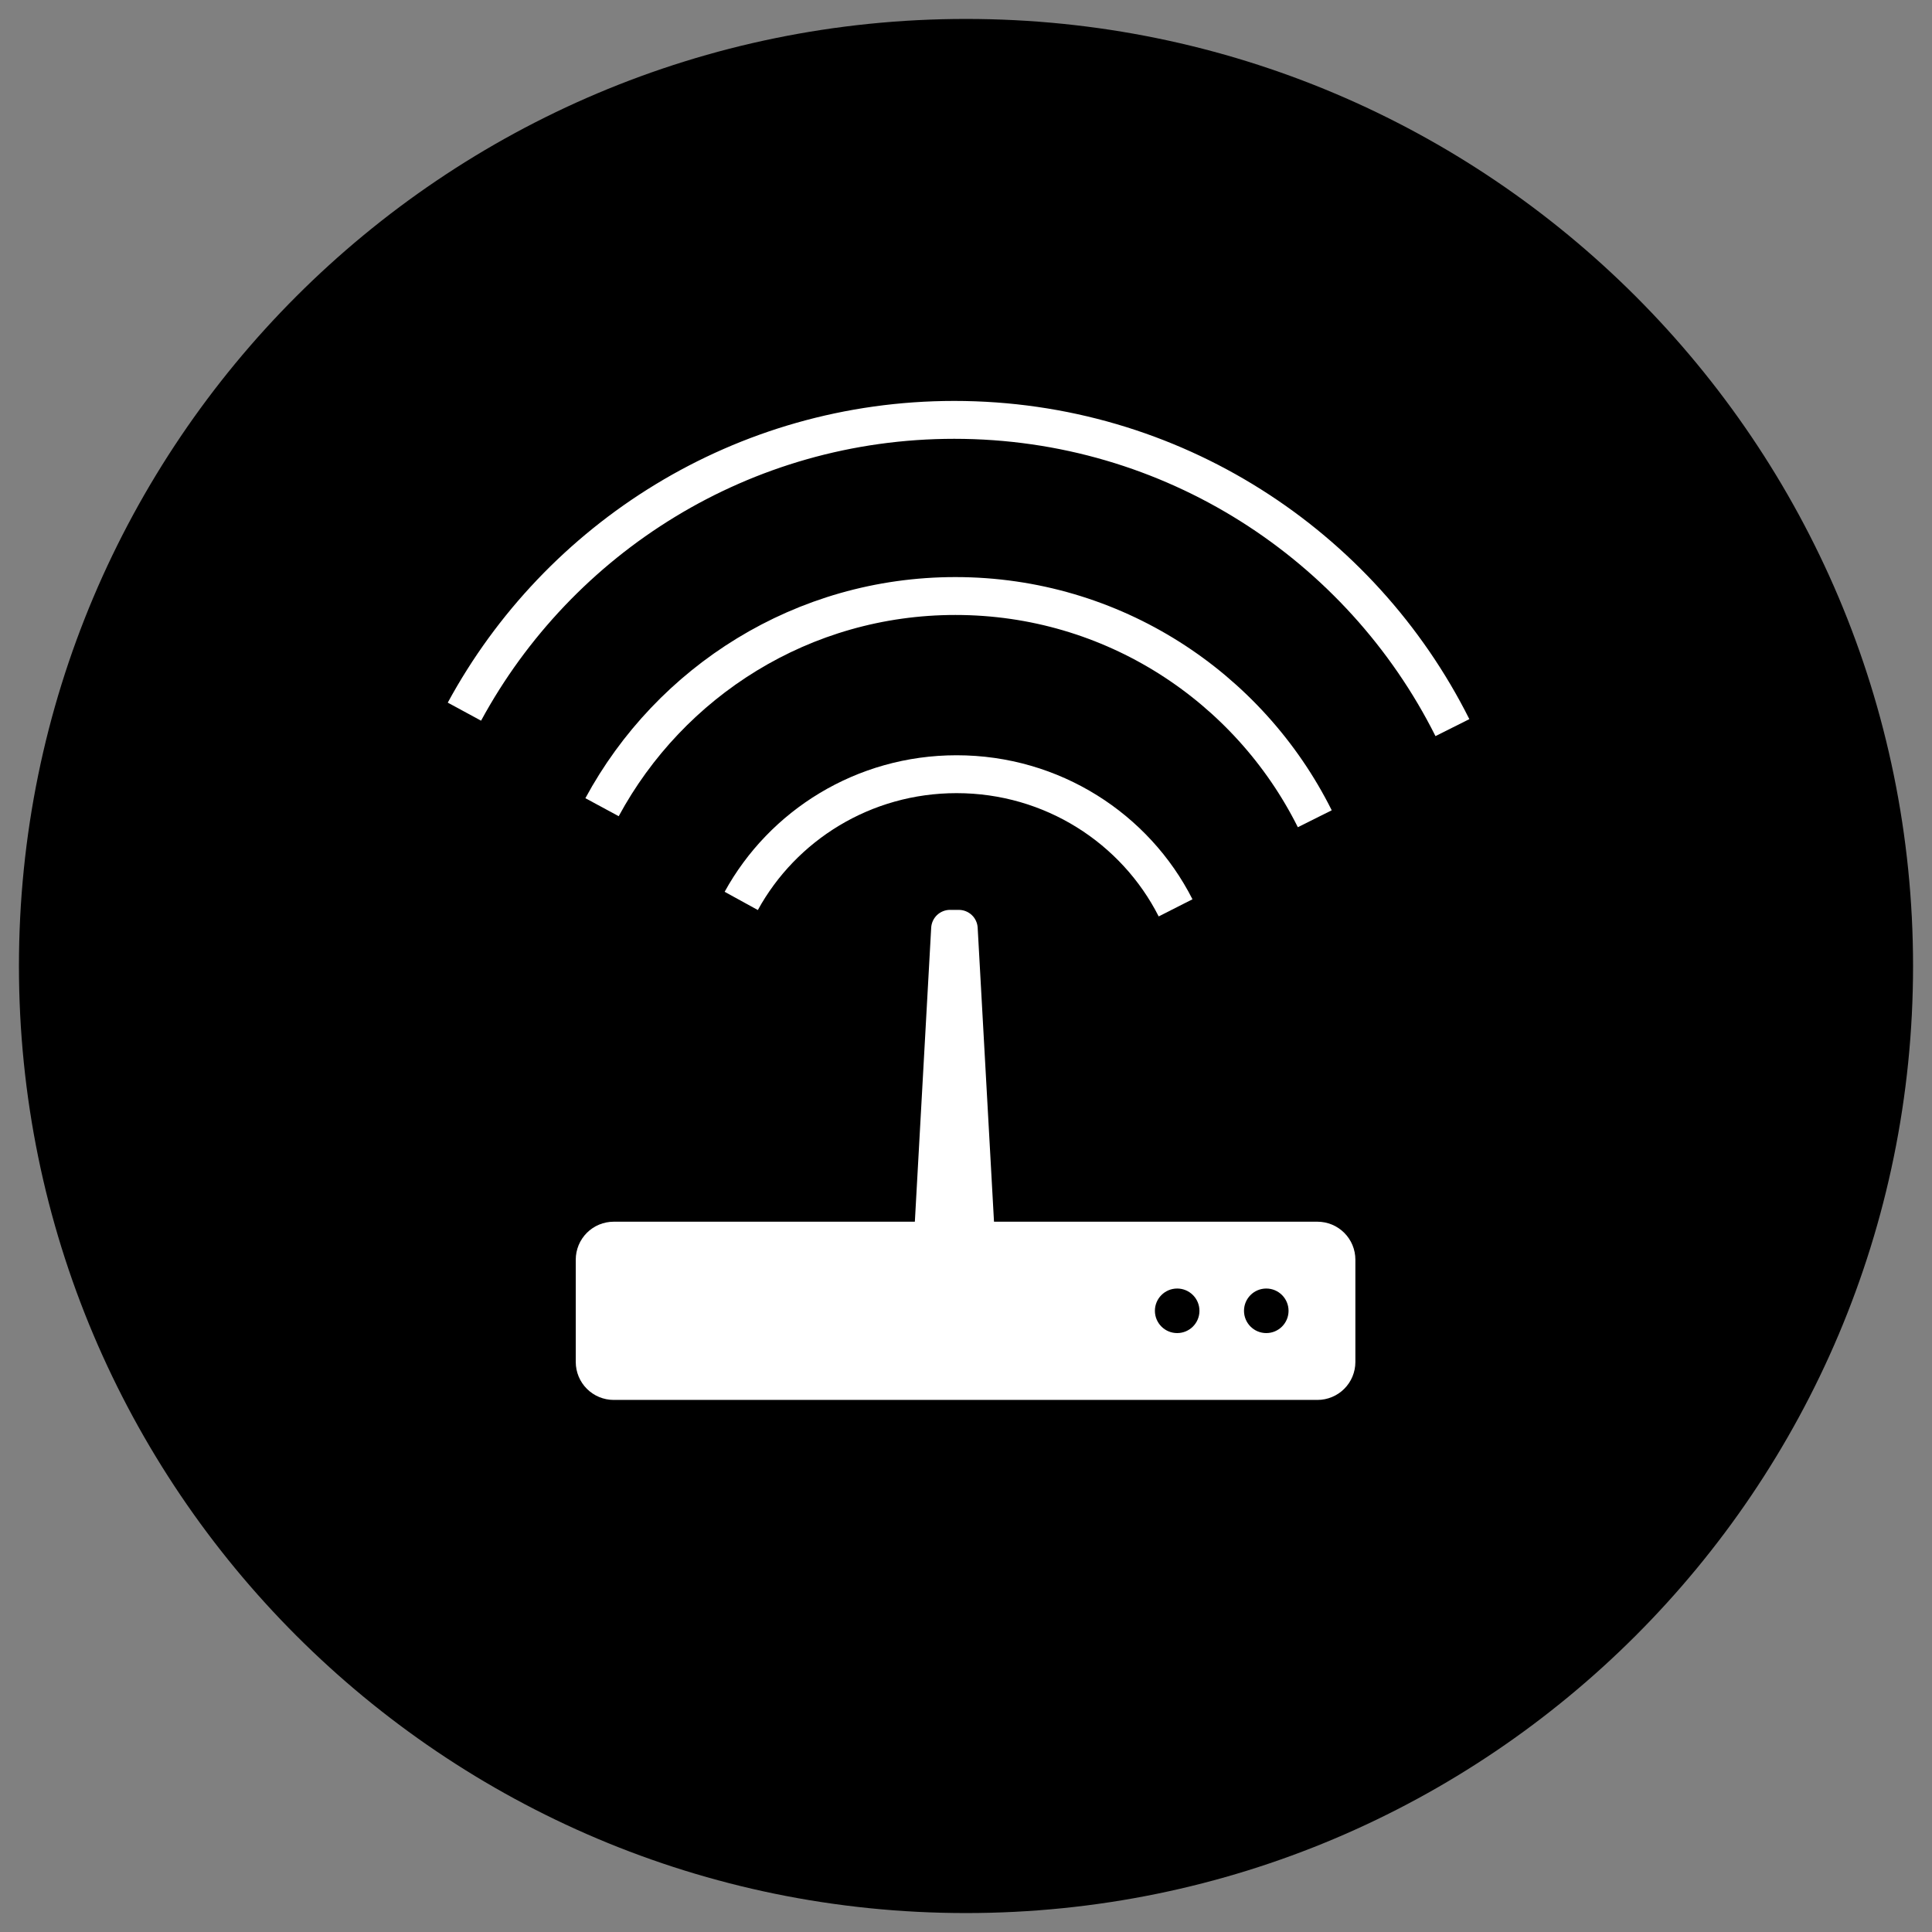 <svg xmlns="http://www.w3.org/2000/svg" viewBox="0 0 102 102">
  <rect x="0" y="0" width="102" height="102" fill="#808080" stroke="none"/>
  <defs/>
  <path fill="currentColor" d="M51 101c27.614 0 50-22.386 50-50S78.614 1 51 1 1 23.386 1 51s22.386 50 50 50z"/>
  <g fill="none" stroke="#FFF" stroke-width="2">
    <path d="M76.68 38.415c-4.827-9.634-14.791-16.248-26.3-16.248-11.171 0-20.886 6.23-25.861 15.405"/>
    <path d="M69.414 43.226c-3.482-6.973-10.671-11.759-18.973-11.759-8.059 0-15.067 4.509-18.656 11.149"/>
    <path d="M62.065 47.93c-2.122-4.184-6.502-7.056-11.562-7.056-4.911 0-9.182 2.705-11.369 6.69"/>
  </g>
  <path fill="#FFF" fill-rule="evenodd" d="M69.557 64.5H32.397q-.098 0-.196.01-.098.01-.194.029-.096.019-.19.048-.094.029-.185.066-.091.038-.177.084t-.168.101q-.082.055-.158.117-.076.062-.145.132-.069.07-.132.145-.062.076-.117.158-.054.082-.101.168-.046.087-.084.177-.038.091-.066.185-.029.094-.048.19-.019.096-.029.194-.01.098-.01.196v5.409q0 .098.01.196.01.098.029.194.019.096.048.19t.066.185q.038.091.084.177.046.087.101.168.055.082.117.158.062.076.132.145.07.07.145.132.076.062.158.117.082.055.168.101.087.046.177.084.091.038.185.066.094.029.19.048.096.019.194.029.098.01.196.01H69.557q.098 0 .196-.01.098-.01.194-.029.096-.019.19-.048t.185-.066q.091-.038.177-.084.087-.046.168-.101.082-.054.158-.117.076-.062.145-.132.069-.069.132-.145.062-.076.117-.158.054-.082.101-.168.046-.087.084-.177.037-.091.066-.185.029-.094.048-.19.019-.096.029-.194.01-.098.01-.196v-5.409q0-.098-.01-.196-.01-.098-.029-.194-.019-.096-.048-.19t-.066-.185q-.038-.091-.084-.177-.046-.087-.101-.168-.055-.082-.117-.158-.062-.076-.132-.145-.069-.069-.145-.132-.076-.062-.158-.117-.082-.054-.168-.101-.087-.046-.177-.084-.091-.038-.185-.066-.094-.029-.19-.048-.096-.019-.194-.029-.098-.01-.196-.01zM62.149 70.38c.649 0 1.176-.526 1.176-1.176 0-.649-.527-1.176-1.176-1.176-.649 0-1.176.527-1.176 1.176 0 .649.526 1.176 1.176 1.176zm4.704 0c.649 0 1.176-.526 1.176-1.176 0-.649-.527-1.176-1.176-1.176-.649 0-1.176.527-1.176 1.176 0 .649.526 1.176 1.176 1.176z"/>
  <path fill="#FFF" d="M50.158 48.037h.462q.095 0 .188.018t.181.053q.088.035.168.086.08.051.149.116.069.065.124.142.056.077.095.163.04.086.063.178.023.092.028.187l1.065 19.169q.003.051 0.0.102-.002.051-.01.101-.007.05-.02.1-.013.049-.03.097-.018.048-.04.093-.022.046-.049.089-.027.043-.058.083t-.066.077q-.035.037-.073.07-.038.033-.08.062-.042.029-.086.054-.044.025-.091.045-.047.02-.095.035-.049.015-.098.025-.05.01-.1.015-.051.005-.101.005H49.093q-.051 0-.101-.005-.051-.005-.1-.015-.05-.01-.098-.025-.049-.015-.095-.035-.047-.02-.091-.045-.044-.025-.086-.054-.042-.029-.08-.062-.038-.033-.073-.07-.035-.037-.066-.077-.031-.04-.058-.084-.027-.043-.049-.089-.022-.046-.04-.093-.018-.048-.03-.097-.013-.049-.02-.1-.008-.05-.01-.101-.002-.051.001-.102l1.065-19.169q.005-.095.028-.187.023-.092.063-.178.04-.086.095-.163.055-.077.124-.142.069-.065.149-.116.08-.051.168-.086.088-.035.181-.053t.188-.018z"/>
</svg>
